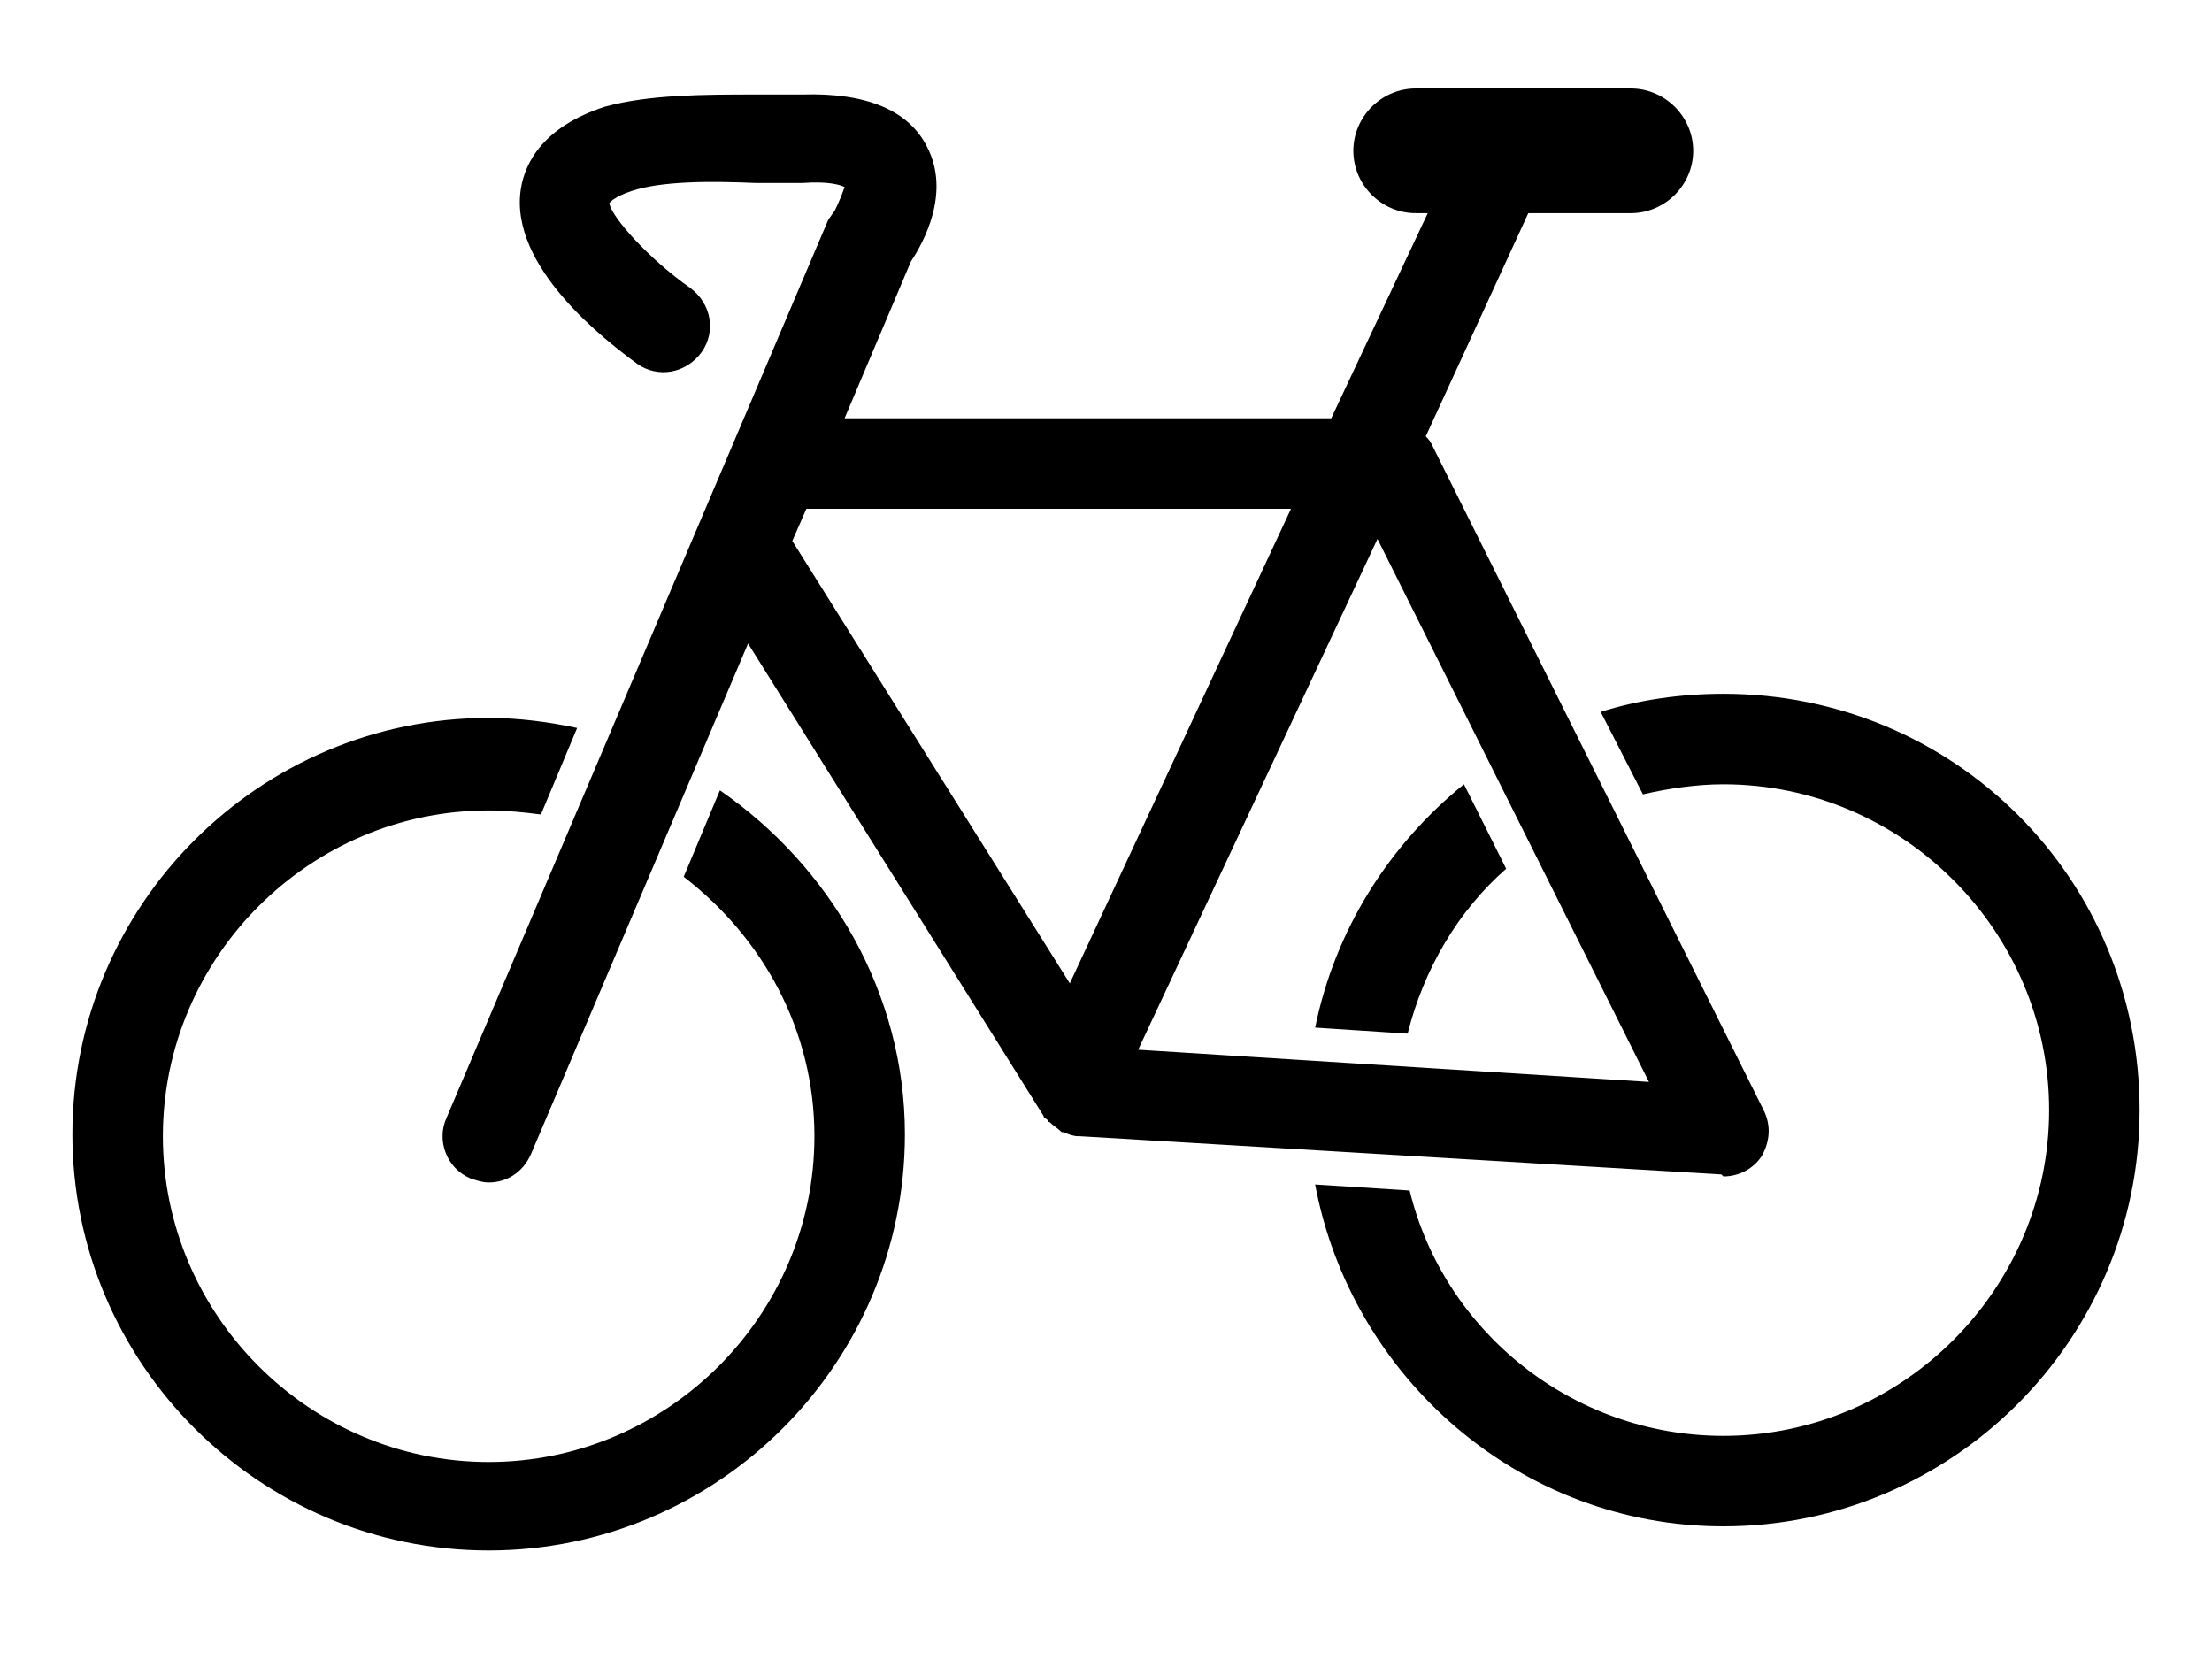 <?xml version="1.0" encoding="utf-8"?>
<!-- Generator: Adobe Illustrator 18.1.0, SVG Export Plug-In . SVG Version: 6.00 Build 0)  -->
<!DOCTYPE svg PUBLIC "-//W3C//DTD SVG 1.1//EN" "http://www.w3.org/Graphics/SVG/1.1/DTD/svg11.dtd">
<svg version="1.1" id="Layer_1" xmlns="http://www.w3.org/2000/svg" xmlns:xlink="http://www.w3.org/1999/xlink" x="0px" y="0px"
	 width="110px" height="83.3px" viewBox="0 0 110 83.3" enable-background="new 0 0 110 83.3" xml:space="preserve">
<g>
	<g>
		<path d="M35.8,39.3L34,43.6c3.9,3,6.5,7.6,6.5,12.9c0,8.9-7.3,16.2-16.2,16.2c-8.9,0-16.2-7.3-16.2-16.2c0-8.9,7.3-16.2,16.2-16.2
			c0.9,0,1.8,0.1,2.6,0.2l1.8-4.3c-1.4-0.3-2.9-0.5-4.4-0.5c-11.4,0-20.7,9.3-20.7,20.7c0,11.4,9.3,20.7,20.7,20.7
			c11.4,0,20.7-9.3,20.7-20.7C45,49.4,41.3,43.1,35.8,39.3z M85.7,34.5c-2.1,0-4.2,0.3-6.1,0.9l2.1,4.1c1.3-0.3,2.7-0.5,4-0.5
			c8.9,0,16.2,7.3,16.2,16.2c0,8.9-7.3,16.2-16.2,16.2c-7.5,0-13.9-5.2-15.6-12.2l-4.7-0.3c1.8,9.6,10.2,17,20.3,17
			c11.4,0,20.7-9.3,20.7-20.7C106.4,43.7,97.2,34.5,85.7,34.5z M70,51.4c0.8-3.2,2.5-6.1,4.9-8.2L72.8,39c-3.7,3-6.4,7.2-7.4,12.1
			L70,51.4z M85.7,58.5c0.8,0,1.5-0.4,1.9-1c0.4-0.7,0.5-1.5,0.1-2.3L71.2,22.1c-0.1-0.2-0.2-0.3-0.3-0.4L76,10.6h5.1
			c1.7,0,3.1-1.4,3.1-3.1c0-1.7-1.4-3.1-3.1-3.1H70.4c-1.7,0-3.1,1.4-3.1,3.1c0,1.7,1.4,3.1,3.1,3.1H71l-4.8,10.2H42l3.3-7.8
			c0.6-0.9,2-3.4,0.8-5.7c-0.9-1.8-3-2.7-6.2-2.6c-0.7,0-1.4,0-2.2,0c-2.7,0-5.4,0-7.6,0.6c-3.1,1-4,2.8-4.2,4.1
			c-0.6,3.9,4.3,7.6,5.8,8.7c1,0.7,2.4,0.5,3.2-0.6c0.7-1,0.5-2.4-0.6-3.2c-2-1.4-3.9-3.5-4-4.2c0,0,0.2-0.3,1.1-0.6
			c1.5-0.5,3.9-0.5,6.2-0.4c0.8,0,1.6,0,2.3,0c1.3-0.1,1.9,0.1,2.1,0.2c-0.1,0.3-0.3,0.8-0.5,1.2c-0.1,0.1-0.2,0.3-0.3,0.4
			L22.2,55.6c-0.5,1.1,0,2.5,1.2,3c0.3,0.1,0.6,0.2,0.9,0.2c0.9,0,1.7-0.5,2.1-1.4L37.2,32l14.7,23.5c0,0.1,0.1,0.1,0.2,0.2
			c0,0.1,0.1,0.1,0.1,0.1c0.2,0.2,0.4,0.3,0.6,0.5c0,0,0.1,0,0.1,0c0.2,0.1,0.5,0.2,0.7,0.2c0,0,0.1,0,0.1,0l31.9,1.9
			C85.7,58.5,85.7,58.5,85.7,58.5z M53.2,48.9l-13.8-22l0.7-1.6h24.1L53.2,48.9z M56.6,52.2l11.9-25.4l13.5,27L56.6,52.2z"/>
	</g>
</g>
</svg>
